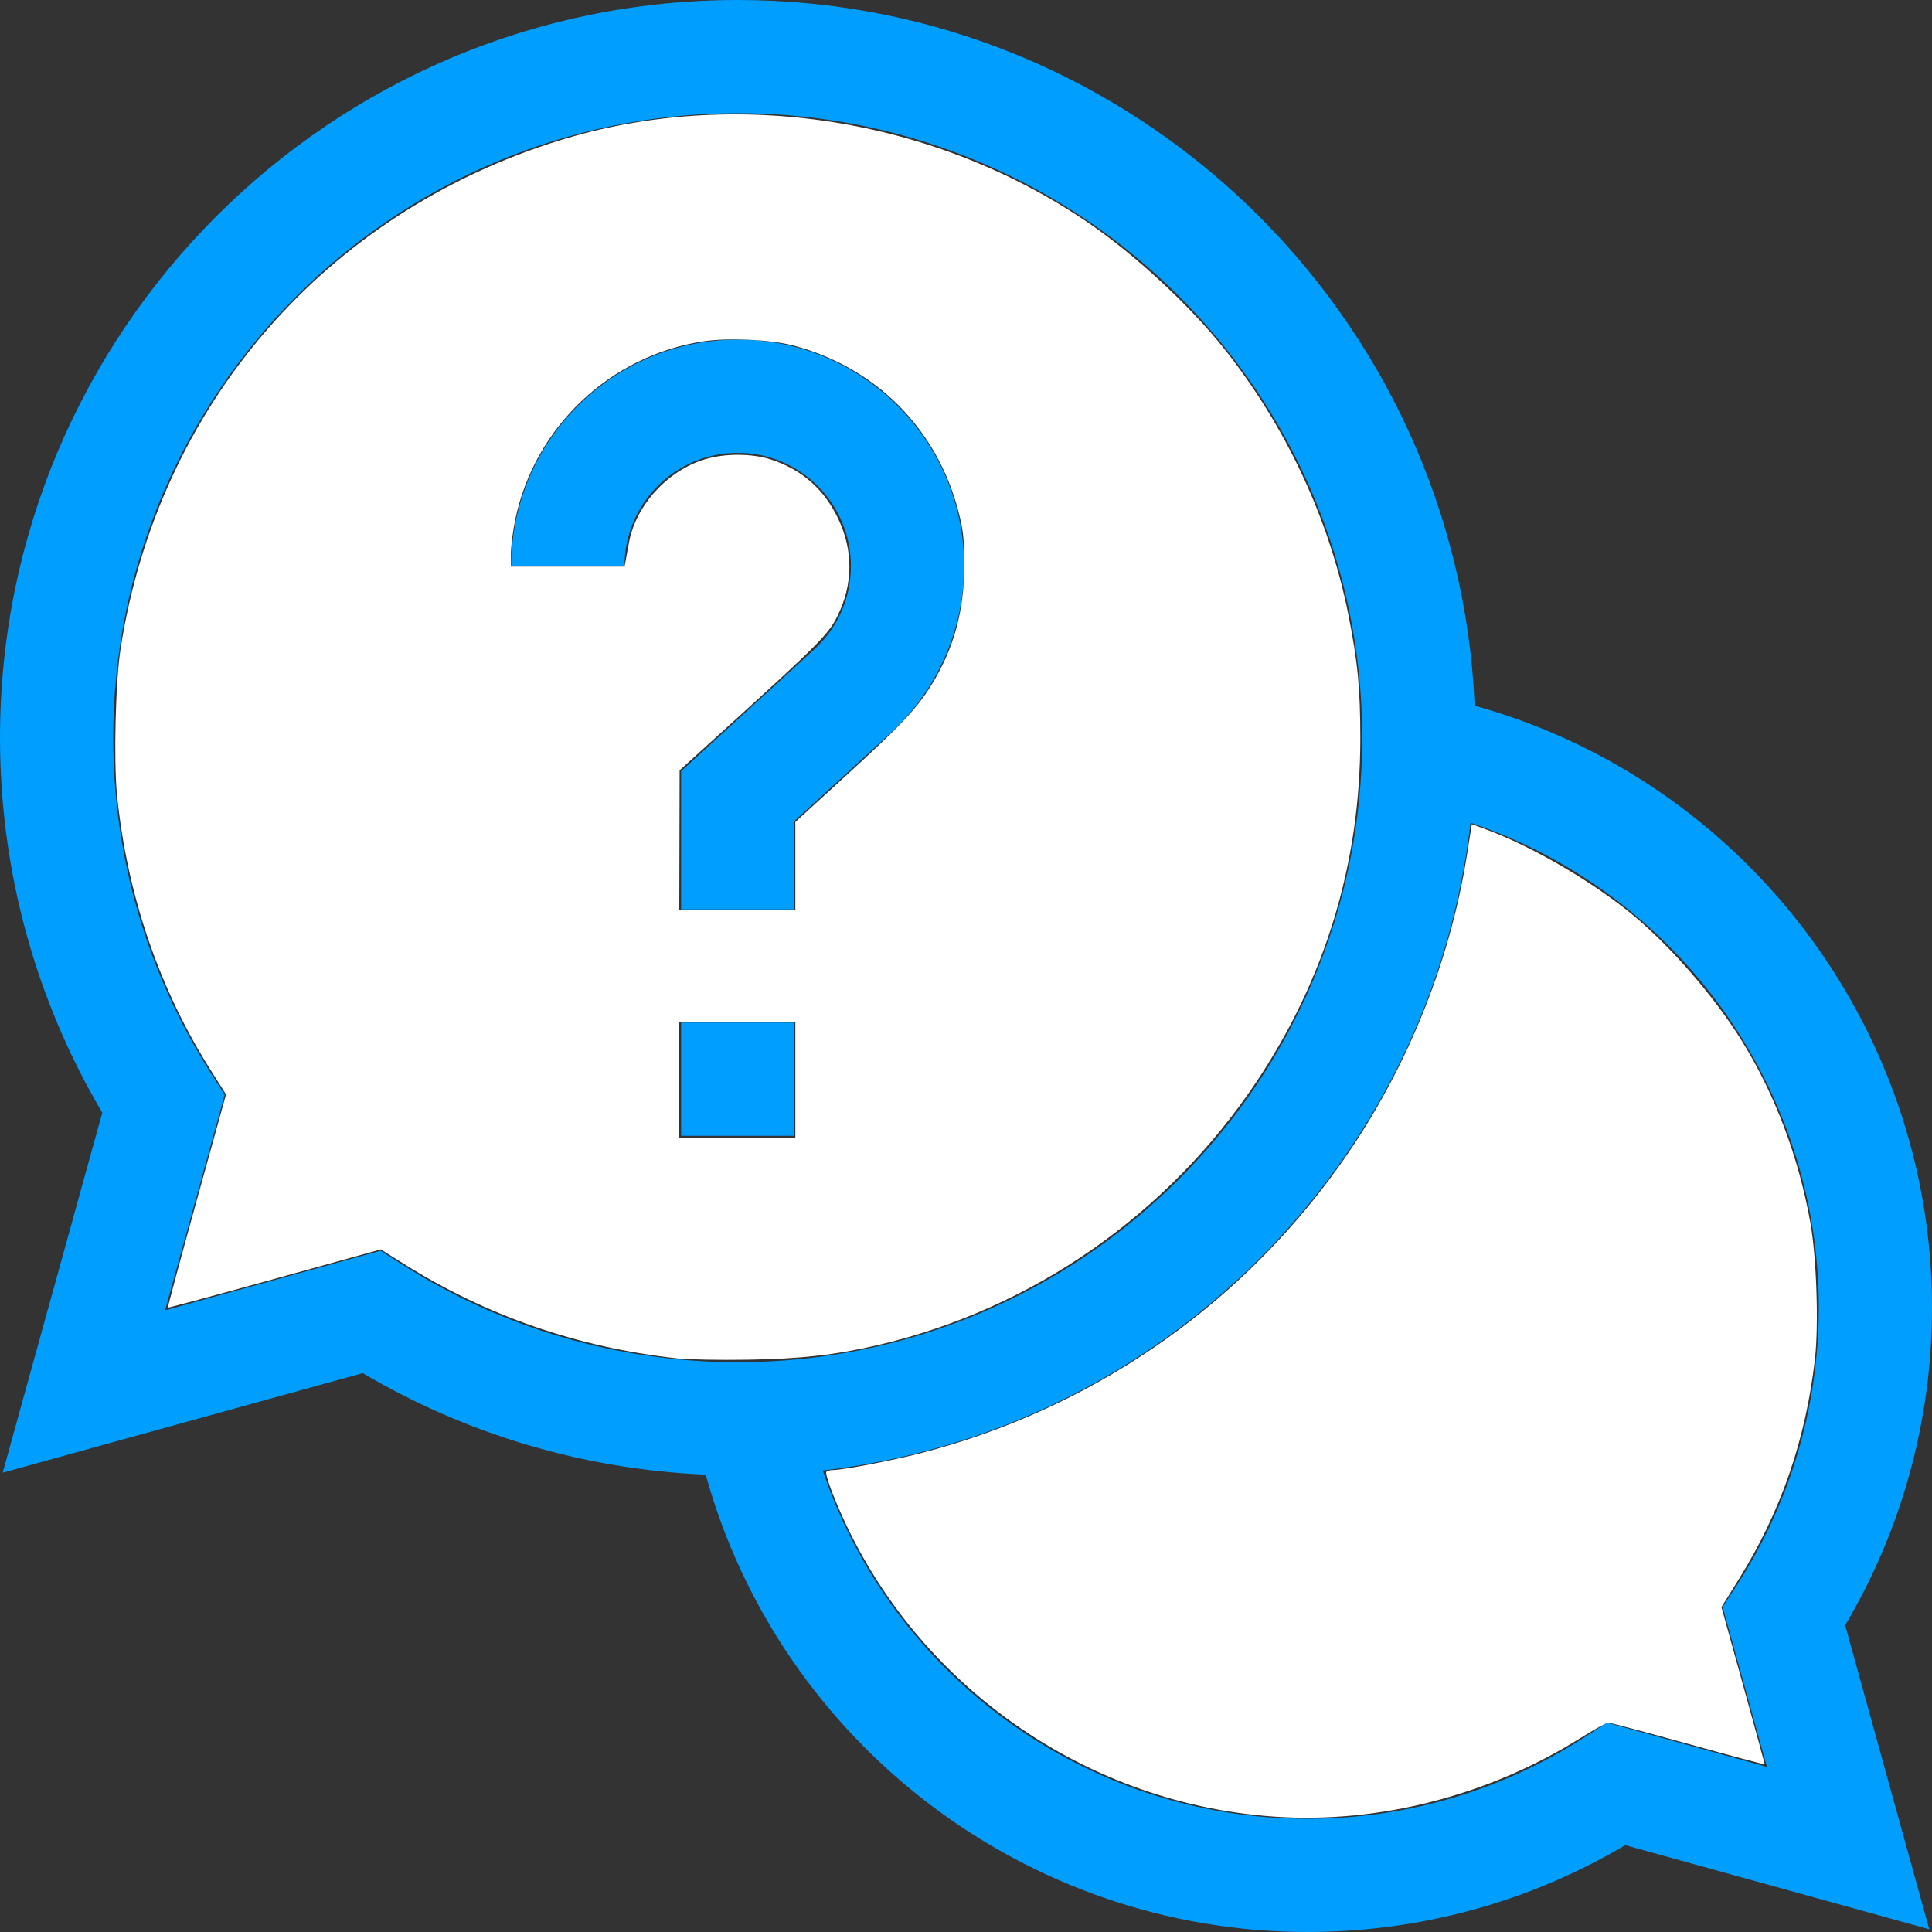<?xml version="1.0" encoding="UTF-8" standalone="no"?>
<svg
   xmlns:dc="http://purl.org/dc/elements/1.1/"
   xmlns:cc="http://creativecommons.org/ns#"
   xmlns:rdf="http://www.w3.org/1999/02/22-rdf-syntax-ns#"
   xmlns:svg="http://www.w3.org/2000/svg"
   xmlns="http://www.w3.org/2000/svg"
   xmlns:sodipodi="http://sodipodi.sourceforge.net/DTD/sodipodi-0.dtd"
   xmlns:inkscape="http://www.inkscape.org/namespaces/inkscape"
   height="512pt"
   viewBox="0 0 512 512"
   width="512pt"
   version="1.1"
   id="svg8"
   sodipodi:docname="help.svg"
   inkscape:version="1.0.2 (e86c870879, 2021-01-15)">
  <rect x="0" y="0" width="512" height="512" fill="#333333" stroke="none"/>
  <defs
     id="defs12" />
  <sodipodi:namedview
     pagecolor="#ffffff"
     bordercolor="#666666"
     borderopacity="1"
     objecttolerance="10"
     gridtolerance="10"
     guidetolerance="10"
     inkscape:pageopacity="0"
     inkscape:pageshadow="2"
     inkscape:window-width="1920"
     inkscape:window-height="1051"
     id="namedview10"
     showgrid="false"
     inkscape:zoom="1.2436523"
     inkscape:cx="341.33333"
     inkscape:cy="341.33333"
     inkscape:window-x="1920"
     inkscape:window-y="0"
     inkscape:window-maximized="1"
     inkscape:current-layer="svg8"
     inkscape:document-rotation="0" />
  <path
     d="m512 346.5c0-74.629-50.285-139.832-121.195-159.48-4.457-103.879-90.348-187.02-195.305-187.02-107.801 0-195.5 87.699-195.5 195.5 0 35.133 9.352 69.34 27.109 99.371l-26.391 95.406 95.41-26.387c27.605 16.324 58.746 25.52 90.887 26.906 19.645 70.914 84.852 121.203 159.484 121.203 29.789 0 58.758-7.934 84.211-23.008l80.566 22.285-22.285-80.566c15.074-25.453 23.008-54.422 23.008-84.211zm-411.137-15.047-57.117 15.801 15.801-57.117-3.602-5.633c-16.973-26.555-25.945-57.332-25.945-89.004 0-91.258 74.242-165.5 165.5-165.5s165.5 74.242 165.5 165.5-74.242 165.5-165.5 165.5c-31.672 0-62.445-8.973-89.004-25.945zm367.391 136.801-42.383-11.727-5.66 3.684c-21.941 14.254-47.434 21.789-73.711 21.789-58.656 0-110.199-37.926-128.461-92.309 89.82-10.355 161.297-81.832 171.656-171.656 54.379 18.266 92.305 69.809 92.305 128.465 0 26.277-7.535 51.77-21.789 73.711l-3.684 5.66zm0 0"
     id="path2"
     style="fill:#009eff;fill-opacity:1" />
  <path
     d="m180.5 271h30v30h-30zm0 0"
     id="path4"
     style="fill:#009eff;fill-opacity:1" />
  <path
     d="m225.5 150c0 8.52-3.469 16.383-9.766 22.145l-35.234 32.25v36.605h30v-23.395l25.488-23.328c12.398-11.348 19.512-27.484 19.512-44.277 0-33.086-26.914-60-60-60s-60 26.914-60 60h30c0-16.543 13.457-30 30-30s30 13.457 30 30zm0 0"
     id="path6"
     style="fill:#009eff;fill-opacity:1" />
  <path
     style="fill:#ffffff;fill-opacity:1;stroke:none;stroke-width:0.804"
     d="m 239.215,479.978 c -35.188,-3.891 -67.289,-15.024 -96.805,-33.575 l -7.85,-4.934 -37.504,10.398 c -20.627,5.719 -37.604,10.297 -37.727,10.175 -0.123,-0.123 4.45,-17.125 10.161,-37.784 l 10.384,-37.561 -5.198,-8.198 C 56.263,349.457 44.946,316.358 41.364,281.061 40.134,268.936 40.811,240.769 42.611,229.164 55.917,143.421 114.808,75.28 197.804,49.594 c 61.668,-19.085 132.545,-7.987 186.949,29.274 16.38,11.218 35.642,29.073 47.668,44.183 21.918,27.541 37.264,60.329 43.988,93.988 3.343,16.733 4.277,26.454 4.255,44.289 -0.055,43.869 -12.416,84.559 -36.765,121.015 -31.285,46.841 -79.181,80.163 -133.523,92.891 -15.065,3.529 -27.41,4.922 -46.235,5.217 -9.951,0.156 -21.168,-0.056 -24.927,-0.472 z m 41.812,-98.44 v -20.504 h -20.504 -20.504 v 20.504 20.504 h 20.504 20.504 z m 0,-75.499 v -15.595 l 16.685,-15.248 c 20.706,-18.923 26.26,-24.789 31.431,-33.19 7.971,-12.952 11.6,-26.308 11.574,-42.593 -0.015,-9.066 -0.363,-12.18 -2.113,-18.896 -7.578,-29.075 -29.163,-50.726 -58.239,-58.417 -7.931,-2.098 -22.731,-2.818 -31.515,-1.534 -33.074,4.836 -60.033,30.288 -66.797,63.065 -0.833,4.036 -1.519,9.419 -1.525,11.962 l -0.011,4.623 h 20.087 20.087 l 0.331,-1.809 c 0.182,-0.995 0.728,-3.98 1.213,-6.634 2.402,-13.134 13.415,-25.295 26.63,-29.407 7.157,-2.227 16.937,-2.199 23.749,0.068 10.801,3.594 18.531,10.412 23.487,20.714 5.481,11.394 5.373,23.405 -0.315,34.774 -3.09,6.176 -6.683,9.792 -37.94,38.178 l -17.708,16.082 -0.059,24.726 -0.06,24.726 h 20.504 20.504 z"
     id="path852"
     transform="scale(0.75)" />
  <path
     style="fill:#ffffff;fill-opacity:1;stroke:none;stroke-width:0.804"
     d="M 450.287,641.898 C 380.604,637.131 319.019,591.808 293.833,526.758 c -1.266,-3.271 -2.112,-6.256 -1.878,-6.634 0.233,-0.378 1.261,-0.687 2.283,-0.687 3.608,0 20.854,-3.31 31.297,-6.006 59.305,-15.313 111.202,-50.8 147.021,-100.535 23.5,-32.63 39.56,-71.465 45.773,-110.684 l 1.739,-10.977 5.314,1.962 c 15.202,5.612 35.369,17.197 49.539,28.457 14.043,11.16 30.277,29.616 40.476,46.017 11.754,18.902 20.226,41.378 24.322,64.523 2.157,12.189 2.949,35.961 1.596,47.897 -3.232,28.506 -12.033,54.011 -26.857,77.834 l -6.187,9.943 7.649,27.623 c 4.207,15.193 7.649,27.755 7.649,27.916 0,0.161 -12.176,-3.084 -27.058,-7.212 -14.882,-4.128 -27.579,-7.505 -28.216,-7.505 -0.637,0 -4.963,2.389 -9.614,5.308 -32.588,20.456 -71.349,30.433 -108.392,27.899 z"
     id="path854"
     transform="scale(0.75)" />
</svg>

